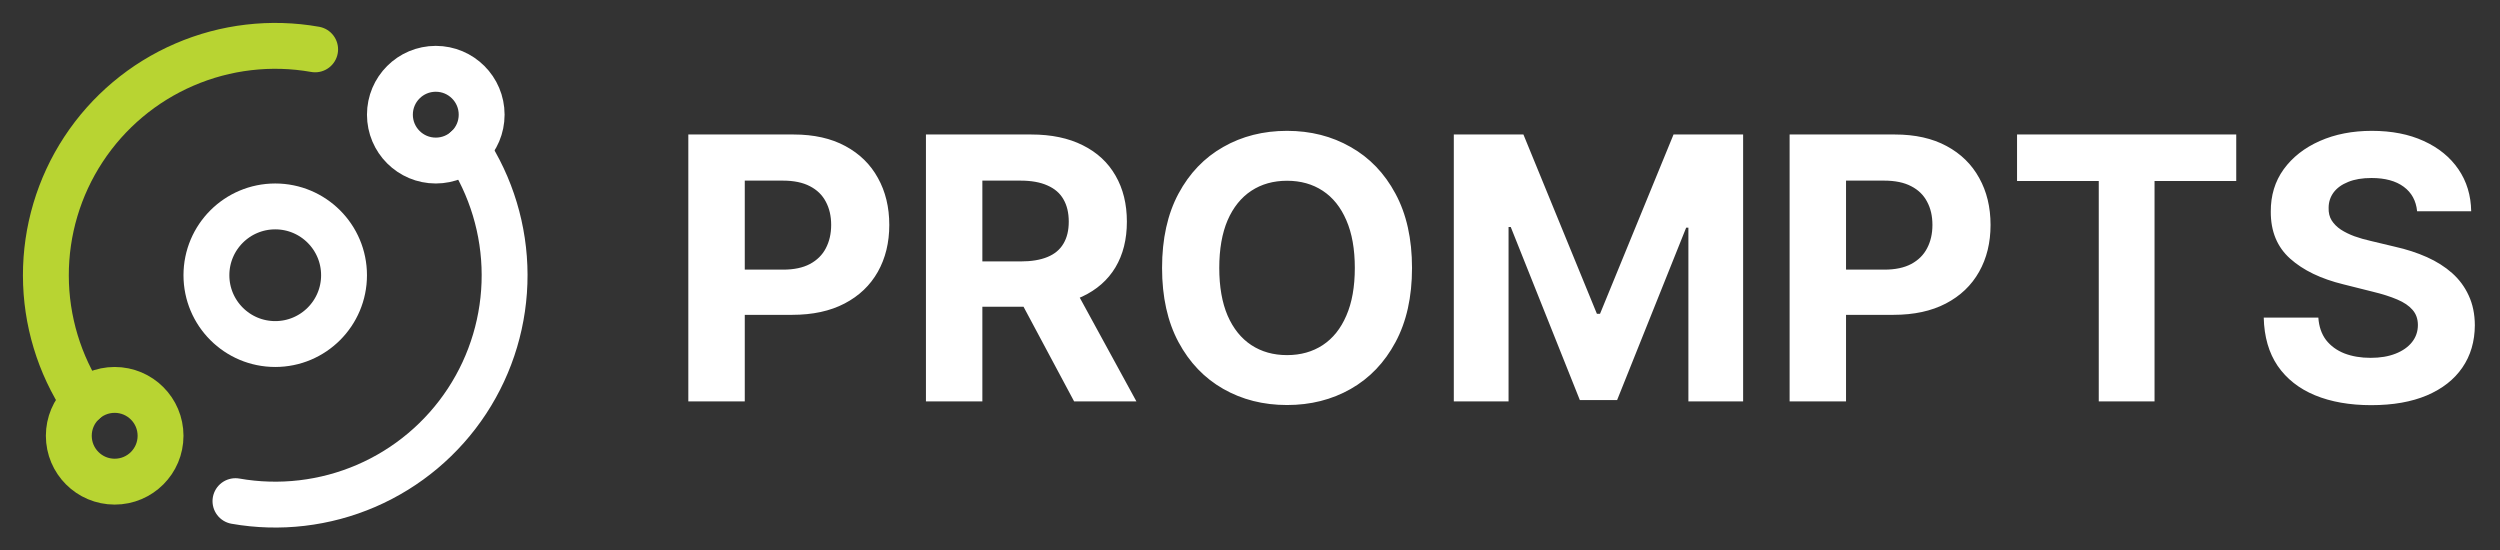 <svg width="109" height="24" viewBox="0 0 109 24" fill="none" xmlns="http://www.w3.org/2000/svg">
<rect x="0" y="0" width="109" height="24" fill="#333333" stroke="none"/>
<path d="M20.341 6.484C21.42 8.115 21.997 10.026 22.001 11.981C22.005 13.936 21.436 15.85 20.364 17.485C19.292 19.12 17.764 20.405 15.969 21.181C14.174 21.956 12.192 22.189 10.266 21.85" stroke="white" stroke-width="2" stroke-linecap="round" stroke-linejoin="round"/>
<path d="M3.659 17.516C2.58 15.885 2.003 13.973 2 12.018C1.996 10.062 2.566 8.148 3.639 6.513C4.712 4.878 6.24 3.594 8.036 2.819C9.831 2.043 11.814 1.812 13.74 2.152" stroke="#B8D432" stroke-width="2" stroke-linecap="round" stroke-linejoin="round"/>
<path d="M12 15C13.657 15 15 13.657 15 12C15 10.343 13.657 9 12 9C10.343 9 9 10.343 9 12C9 13.657 10.343 15 12 15Z" stroke="white" stroke-width="2" stroke-linecap="round" stroke-linejoin="round"/>
<path d="M19 7C20.105 7 21 6.105 21 5C21 3.895 20.105 3 19 3C17.895 3 17 3.895 17 5C17 6.105 17.895 7 19 7Z" stroke="white" stroke-width="2" stroke-linecap="round" stroke-linejoin="round"/>
<path d="M5 21C6.105 21 7 20.105 7 19C7 17.895 6.105 17 5 17C3.895 17 3 17.895 3 19C3 20.105 3.895 21 5 21Z" stroke="#B8D432" stroke-width="2" stroke-linecap="round" stroke-linejoin="round"/>
<path d="M30.011 17.5V5.864H34.602C35.485 5.864 36.237 6.032 36.858 6.369C37.479 6.703 37.953 7.167 38.278 7.761C38.608 8.352 38.773 9.034 38.773 9.807C38.773 10.579 38.606 11.261 38.273 11.852C37.939 12.443 37.456 12.903 36.824 13.233C36.195 13.562 35.434 13.727 34.54 13.727H31.614V11.756H34.142C34.615 11.756 35.006 11.674 35.312 11.511C35.623 11.345 35.854 11.116 36.006 10.824C36.161 10.528 36.239 10.189 36.239 9.807C36.239 9.42 36.161 9.083 36.006 8.795C35.854 8.504 35.623 8.278 35.312 8.119C35.002 7.956 34.608 7.875 34.131 7.875H32.472V17.5H30.011ZM40.371 17.5V5.864H44.962C45.84 5.864 46.59 6.021 47.212 6.335C47.837 6.646 48.312 7.087 48.638 7.659C48.967 8.227 49.132 8.896 49.132 9.665C49.132 10.438 48.965 11.102 48.632 11.659C48.299 12.212 47.816 12.636 47.183 12.932C46.554 13.227 45.793 13.375 44.899 13.375H41.825V11.398H44.501C44.971 11.398 45.361 11.333 45.672 11.204C45.983 11.076 46.214 10.883 46.365 10.625C46.52 10.367 46.598 10.047 46.598 9.665C46.598 9.278 46.52 8.953 46.365 8.688C46.214 8.422 45.981 8.222 45.666 8.085C45.356 7.945 44.964 7.875 44.49 7.875H42.831V17.5H40.371ZM46.655 12.204L49.547 17.5H46.831L44.001 12.204H46.655ZM61.564 11.682C61.564 12.951 61.323 14.03 60.842 14.921C60.365 15.811 59.714 16.491 58.888 16.96C58.066 17.426 57.142 17.659 56.115 17.659C55.081 17.659 54.153 17.424 53.331 16.954C52.509 16.485 51.859 15.805 51.382 14.915C50.905 14.025 50.666 12.947 50.666 11.682C50.666 10.413 50.905 9.333 51.382 8.443C51.859 7.553 52.509 6.875 53.331 6.409C54.153 5.939 55.081 5.705 56.115 5.705C57.142 5.705 58.066 5.939 58.888 6.409C59.714 6.875 60.365 7.553 60.842 8.443C61.323 9.333 61.564 10.413 61.564 11.682ZM59.07 11.682C59.07 10.86 58.947 10.167 58.7 9.602C58.458 9.038 58.115 8.61 57.672 8.318C57.229 8.027 56.71 7.881 56.115 7.881C55.52 7.881 55.001 8.027 54.558 8.318C54.115 8.61 53.77 9.038 53.524 9.602C53.282 10.167 53.16 10.86 53.16 11.682C53.16 12.504 53.282 13.197 53.524 13.761C53.77 14.326 54.115 14.754 54.558 15.046C55.001 15.337 55.52 15.483 56.115 15.483C56.71 15.483 57.229 15.337 57.672 15.046C58.115 14.754 58.458 14.326 58.7 13.761C58.947 13.197 59.07 12.504 59.07 11.682ZM63.386 5.864H66.421L69.625 13.682H69.761L72.966 5.864H76V17.5H73.614V9.926H73.517L70.506 17.443H68.881L65.869 9.898H65.773V17.5H63.386V5.864ZM78.027 17.5V5.864H82.618C83.501 5.864 84.252 6.032 84.874 6.369C85.495 6.703 85.968 7.167 86.294 7.761C86.624 8.352 86.788 9.034 86.788 9.807C86.788 10.579 86.622 11.261 86.288 11.852C85.955 12.443 85.472 12.903 84.84 13.233C84.211 13.562 83.449 13.727 82.555 13.727H79.629V11.756H82.158C82.631 11.756 83.021 11.674 83.328 11.511C83.639 11.345 83.87 11.116 84.021 10.824C84.177 10.528 84.254 10.189 84.254 9.807C84.254 9.42 84.177 9.083 84.021 8.795C83.87 8.504 83.639 8.278 83.328 8.119C83.017 7.956 82.624 7.875 82.146 7.875H80.487V17.5H78.027ZM87.943 7.892V5.864H97.5V7.892H93.938V17.5H91.506V7.892H87.943ZM105.386 9.21C105.341 8.752 105.146 8.396 104.801 8.142C104.456 7.888 103.989 7.761 103.398 7.761C102.996 7.761 102.657 7.818 102.381 7.932C102.104 8.042 101.892 8.195 101.744 8.392C101.6 8.589 101.528 8.812 101.528 9.062C101.521 9.271 101.564 9.453 101.659 9.608C101.758 9.763 101.892 9.898 102.062 10.011C102.233 10.121 102.43 10.218 102.653 10.301C102.877 10.381 103.116 10.449 103.369 10.506L104.415 10.756C104.922 10.869 105.388 11.021 105.812 11.21C106.237 11.4 106.604 11.633 106.915 11.909C107.225 12.186 107.466 12.511 107.636 12.886C107.811 13.261 107.9 13.691 107.903 14.176C107.9 14.888 107.718 15.506 107.358 16.028C107.002 16.547 106.487 16.951 105.812 17.239C105.142 17.523 104.333 17.665 103.386 17.665C102.447 17.665 101.629 17.521 100.932 17.233C100.239 16.945 99.697 16.519 99.307 15.954C98.921 15.386 98.718 14.684 98.699 13.847H101.08C101.106 14.237 101.218 14.562 101.415 14.824C101.616 15.081 101.883 15.277 102.216 15.409C102.553 15.538 102.934 15.602 103.358 15.602C103.775 15.602 104.136 15.542 104.443 15.421C104.754 15.299 104.994 15.131 105.165 14.915C105.335 14.699 105.42 14.451 105.42 14.171C105.42 13.909 105.343 13.689 105.188 13.511C105.036 13.333 104.813 13.182 104.517 13.057C104.225 12.932 103.867 12.818 103.443 12.716L102.176 12.398C101.195 12.159 100.42 11.786 99.852 11.278C99.284 10.771 99.002 10.087 99.006 9.227C99.002 8.523 99.189 7.907 99.568 7.381C99.951 6.854 100.475 6.443 101.142 6.148C101.809 5.852 102.566 5.705 103.415 5.705C104.278 5.705 105.032 5.852 105.676 6.148C106.324 6.443 106.828 6.854 107.188 7.381C107.547 7.907 107.733 8.517 107.744 9.21H105.386Z" fill="white"/>
</svg>
